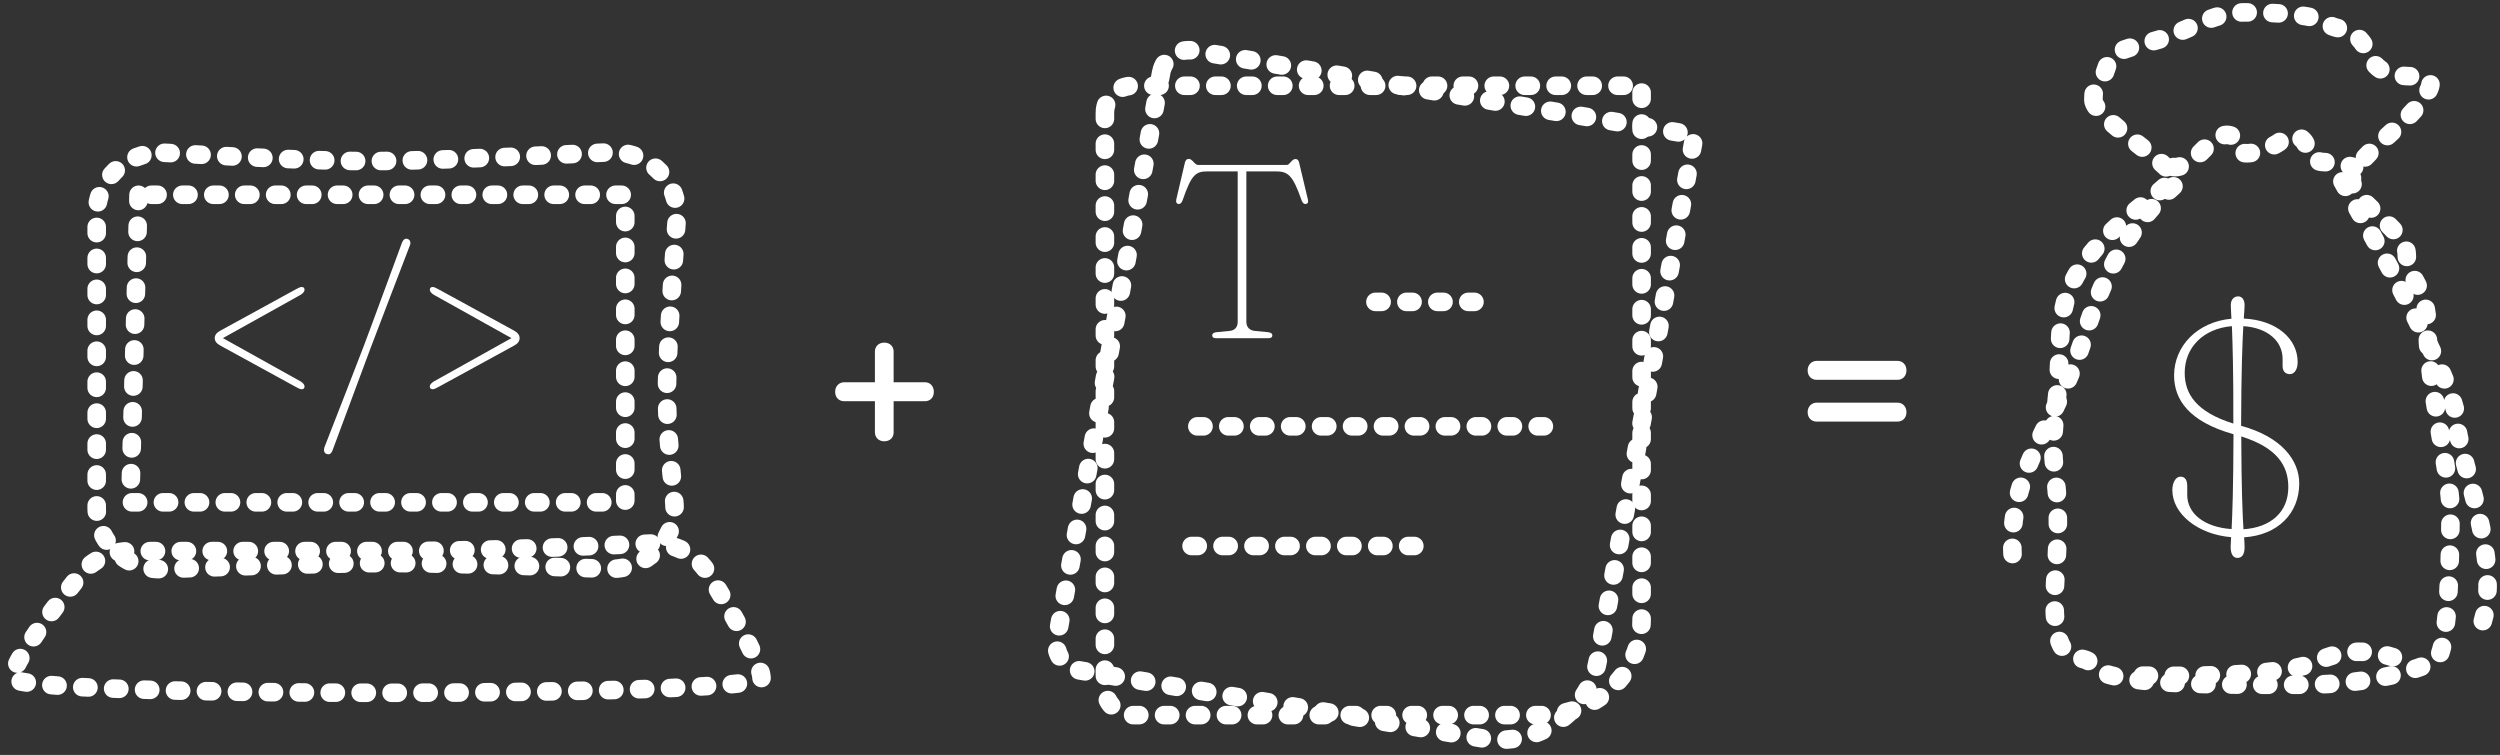 <svg width="404" height="122" viewBox="0 0 404 122" fill="none" xmlns="http://www.w3.org/2000/svg">
<rect x="0" y="0" width="404" height="122" fill="#333333" stroke="none"/>
<path d="M193.611 26.657C193.051 26.657 192.711 25.677 192.111 25.677C191.791 25.677 191.591 25.877 191.491 26.237L190.091 32.217C189.991 32.677 190.131 32.917 190.411 32.957C190.691 33.017 190.951 32.817 191.111 32.357C192.551 28.197 193.211 27.697 195.151 27.697H200.011V51.997C200.011 52.877 199.551 53.397 198.691 53.477L196.611 53.677C196.171 53.717 195.891 53.897 195.891 54.197C195.891 54.497 196.111 54.657 196.511 54.657H204.971C205.391 54.657 205.611 54.497 205.611 54.197C205.611 53.897 205.331 53.717 204.871 53.677L202.791 53.477C201.931 53.397 201.411 52.877 201.411 51.997V27.697H206.151C208.111 27.697 208.891 28.217 210.331 32.357C210.491 32.817 210.751 33.017 211.031 32.957C211.331 32.917 211.471 32.677 211.351 32.217L209.931 26.257C209.851 25.877 209.651 25.697 209.331 25.697C208.771 25.697 208.411 26.657 207.951 26.657H193.611Z" fill="white"/>
<path fill-rule="evenodd" clip-rule="evenodd" d="M178.553 18.213V111.209C178.553 113.614 180.59 115.563 183.102 115.563H249.155C258.063 115.563 265.284 108.651 265.284 100.124V13.858H183.102C180.59 13.858 178.553 15.808 178.553 18.213Z" stroke="white" stroke-width="3" stroke-linecap="round" stroke-linejoin="round" stroke-dasharray="1 4"/>
<path fill-rule="evenodd" clip-rule="evenodd" d="M187.646 11.711L170.776 103.294C170.339 105.663 171.992 107.921 174.466 108.339L239.515 119.319C248.288 120.799 256.653 115.192 258.2 106.795L273.849 21.84L192.916 8.179C190.441 7.761 188.082 9.343 187.646 11.711Z" stroke="white" stroke-width="3" stroke-linecap="round" stroke-linejoin="round" stroke-dasharray="1 4"/>
<path d="M222.272 48.785H241.435" stroke="white" stroke-width="3" stroke-linecap="round" stroke-linejoin="round" stroke-dasharray="1 4"/>
<path d="M193.489 68.897H253.016" stroke="white" stroke-width="3" stroke-linecap="round" stroke-linejoin="round" stroke-dasharray="1 4"/>
<path d="M192.558 88.235H232.343" stroke="white" stroke-width="3" stroke-linecap="round" stroke-linejoin="round" stroke-dasharray="1 4"/>
<path d="M362.725 88.418C362.725 88.034 362.699 87.574 362.648 86.831C368.152 86.473 371.557 82.915 371.557 78.127C371.557 74.441 368.792 70.626 362.162 68.809C362.187 60.002 362.367 55.343 362.52 52.706C366.488 52.962 368.869 55.139 368.869 58.006V59.183C368.869 59.951 369.304 60.463 370.047 60.463C370.687 60.463 371.301 59.823 371.301 58.518C371.301 54.729 367.896 51.734 362.597 51.478C362.674 50.351 362.725 49.763 362.725 49.327C362.725 48.355 362.264 47.894 361.675 47.894C361.061 47.894 360.498 48.355 360.498 49.302C360.498 49.763 360.549 50.351 360.6 51.503C355.045 52.015 351.333 55.958 351.333 60.668C351.333 64.534 353.688 68.143 360.933 70.166C360.907 78.742 360.754 83.094 360.626 85.5C356.12 85.193 353.458 82.915 353.458 79.996V78.537C353.458 77.564 353.099 77.026 352.357 77.026C351.64 77.026 351.051 77.922 351.051 79.203C351.051 83.068 355.224 86.371 360.549 86.806C360.523 87.548 360.472 88.009 360.472 88.367C360.472 89.596 360.907 90.159 361.573 90.159C362.29 90.159 362.725 89.622 362.725 88.418ZM353.048 60.258C353.048 56.163 356.043 53.09 360.677 52.706C360.779 55.318 360.933 59.926 360.907 68.451C354.943 66.582 353.048 63.689 353.048 60.258ZM369.791 78.716C369.791 82.787 366.923 85.244 362.546 85.526C362.392 83.145 362.213 78.87 362.187 70.524C367.947 72.342 369.791 75.209 369.791 78.716Z" fill="white"/>
<path fill-rule="evenodd" clip-rule="evenodd" d="M338.292 16.151C338.292 13.353 339.018 15.082 340.12 11.78C341.221 8.478 341.524 8.356 347.658 6.753C353.792 5.15 357.177 2 362.633 2C368.09 2 374.643 2.408 376.22 3.84C377.797 5.272 380.656 3.598 383.062 9.232C385.468 14.865 394.959 9.97 392.316 14.865C389.673 19.76 381.226 24.831 380.141 28.488C379.056 32.144 388.928 36.92 388.928 41.107C388.928 45.294 392.316 45.816 392.316 53.691C392.316 61.567 396.004 77.238 396.004 82.084C396.004 86.929 395.891 105.577 393.561 106.765C391.232 107.952 384.088 110.664 371.58 110.664C359.073 110.664 340.155 110.81 338.292 107.648C336.429 104.486 330.949 110.181 332.204 92.647C333.459 75.112 330.84 77.772 332.204 66.19C333.568 54.608 331.579 49.921 336.785 42.486C341.991 35.05 351.056 30.371 351.056 28.488C351.056 26.604 338.292 18.951 338.292 16.151Z" stroke="white" stroke-width="3" stroke-linecap="round" stroke-linejoin="round" stroke-dasharray="1 4"/>
<path d="M351.237 26.995C352.577 27.14 354.306 26.092 356.423 23.852C359.599 20.493 361.646 21.799 361.646 23.852C361.646 25.906 367.281 24.095 368.851 22.555C370.42 21.015 372.721 22.414 372.721 23.852C372.721 25.291 374.134 26.202 375.674 26.202C376.7 26.202 378.286 26.466 380.431 26.995" stroke="white" stroke-width="3" stroke-linecap="round" stroke-linejoin="round" stroke-dasharray="1 4"/>
<path d="M351.231 30.108C344.853 35.725 340.109 43.622 337.001 53.799C332.338 69.065 323.566 76.478 325.44 92.143" stroke="white" stroke-width="3" stroke-linecap="round" stroke-linejoin="round" stroke-dasharray="1 4"/>
<path d="M378.532 29.316C390.838 51.268 396.991 64.126 396.991 67.889C396.991 73.533 404.818 91.077 400.904 101.296" stroke="white" stroke-width="3" stroke-linecap="round" stroke-linejoin="round" stroke-dasharray="1 4"/>
<path d="M346.273 109.187C361.4 109.383 370.836 108.599 374.58 106.833C378.324 105.066 382.362 104.853 386.694 106.193" stroke="white" stroke-width="3" stroke-linecap="round" stroke-linejoin="round" stroke-dasharray="1 4"/>
<path fill-rule="evenodd" clip-rule="evenodd" d="M26.583 24.689C42.279 25.588 53.251 26.038 59.5 26.038C65.913 26.038 78.929 25.564 98.546 24.617V24.617C104.249 24.341 109.106 28.544 109.393 34.003C109.415 34.404 109.41 34.807 109.38 35.208C108.31 49.51 107.776 58.978 107.776 63.61C107.776 67.587 108.17 73.406 108.958 81.068C109.518 86.508 105.365 91.352 99.683 91.888C99.211 91.932 98.737 91.946 98.263 91.928C81.701 91.305 69.925 90.994 62.936 90.994C55.775 90.994 43.588 91.321 26.375 91.974V91.974C20.669 92.191 15.86 87.939 15.634 82.477C15.629 82.347 15.626 82.216 15.626 82.085C15.626 70.933 15.626 63.056 15.626 58.453C15.626 53.854 15.626 45.893 15.626 34.568H15.626C15.626 29.102 20.255 24.671 25.965 24.671C26.171 24.671 26.377 24.677 26.583 24.689Z" stroke="white" stroke-width="3" stroke-linecap="round" stroke-linejoin="round" stroke-dasharray="1 4"/>
<path fill-rule="evenodd" clip-rule="evenodd" d="M123.062 109.572C123.062 107.787 120.22 102.188 114.538 92.775H114.538C112.603 89.571 108.962 87.667 105.1 87.841C87.074 88.654 73.295 89.06 63.764 89.06C54.029 89.06 39.814 89.06 21.119 89.06V89.06C17.883 89.06 14.833 90.511 12.878 92.981C5.626 102.145 2 107.675 2 109.572C2 112.803 123.062 112.713 123.062 109.572Z" stroke="white" stroke-width="3" stroke-linecap="round" stroke-linejoin="round" stroke-dasharray="1 4"/>
<path d="M49.215 62.439C49.215 62.187 48.982 61.876 48.555 61.624L36.023 54.64L48.555 47.656C48.982 47.404 49.215 47.093 49.215 46.841C49.215 46.57 49.079 46.376 48.768 46.376C48.497 46.376 48.225 46.531 47.856 46.725L35.635 53.418C35.014 53.748 34.703 54.136 34.703 54.64C34.703 55.125 34.994 55.513 35.635 55.862L47.856 62.555C48.225 62.749 48.497 62.904 48.768 62.904C49.079 62.904 49.215 62.711 49.215 62.439ZM59.892 56.231C61.347 52.351 64.801 43.446 66.236 39.663C66.43 39.217 66.294 38.79 65.926 38.635C65.518 38.461 65.189 38.674 64.975 39.178C63.307 43.64 60.203 52.196 58.845 55.765C57.467 59.393 54.15 67.852 52.423 72.294C52.268 72.779 52.385 73.206 52.734 73.342C53.199 73.536 53.51 73.342 53.723 72.818C55.159 69.035 58.418 60.13 59.892 56.231ZM70.815 62.555L83.057 55.862C83.677 55.532 83.968 55.145 83.968 54.64C83.968 54.155 83.677 53.767 83.057 53.418L70.815 46.725C70.447 46.531 70.175 46.376 69.923 46.376C69.593 46.376 69.457 46.57 69.457 46.841C69.457 47.093 69.709 47.404 70.136 47.656L82.649 54.64L70.136 61.624C69.709 61.876 69.457 62.187 69.457 62.439C69.457 62.711 69.593 62.904 69.923 62.904C70.175 62.904 70.447 62.749 70.815 62.555Z" fill="white"/>
<path fill-rule="evenodd" clip-rule="evenodd" d="M22.388 31.476L21.047 81.177H101.046V31.476H22.388Z" stroke="white" stroke-width="3" stroke-linecap="round" stroke-linejoin="round" stroke-dasharray="1 4"/>
<path d="M142.898 71.315C143.852 71.315 144.41 70.667 144.41 69.911V64.835H149.486C150.26 64.835 150.908 64.295 150.908 63.323C150.908 62.369 150.278 61.775 149.486 61.775H144.41V56.807C144.41 56.033 143.87 55.367 142.898 55.367C141.962 55.367 141.386 56.015 141.386 56.807V61.775H136.418C135.626 61.775 134.96 62.369 134.96 63.323C134.96 64.277 135.626 64.835 136.382 64.835H141.386V69.875C141.386 70.649 141.962 71.315 142.898 71.315Z" fill="white"/>
<path d="M292.116 59.849C292.116 60.821 292.782 61.379 293.538 61.379H306.642C307.416 61.379 308.082 60.821 308.082 59.849C308.082 58.913 307.434 58.319 306.642 58.319H293.574C292.8 58.319 292.116 58.913 292.116 59.849ZM292.116 66.599C292.116 67.571 292.782 68.129 293.538 68.129H306.642C307.416 68.129 308.082 67.589 308.082 66.599C308.082 65.663 307.434 65.069 306.642 65.069H293.574C292.8 65.069 292.116 65.663 292.116 66.599Z" fill="white"/>
</svg>
